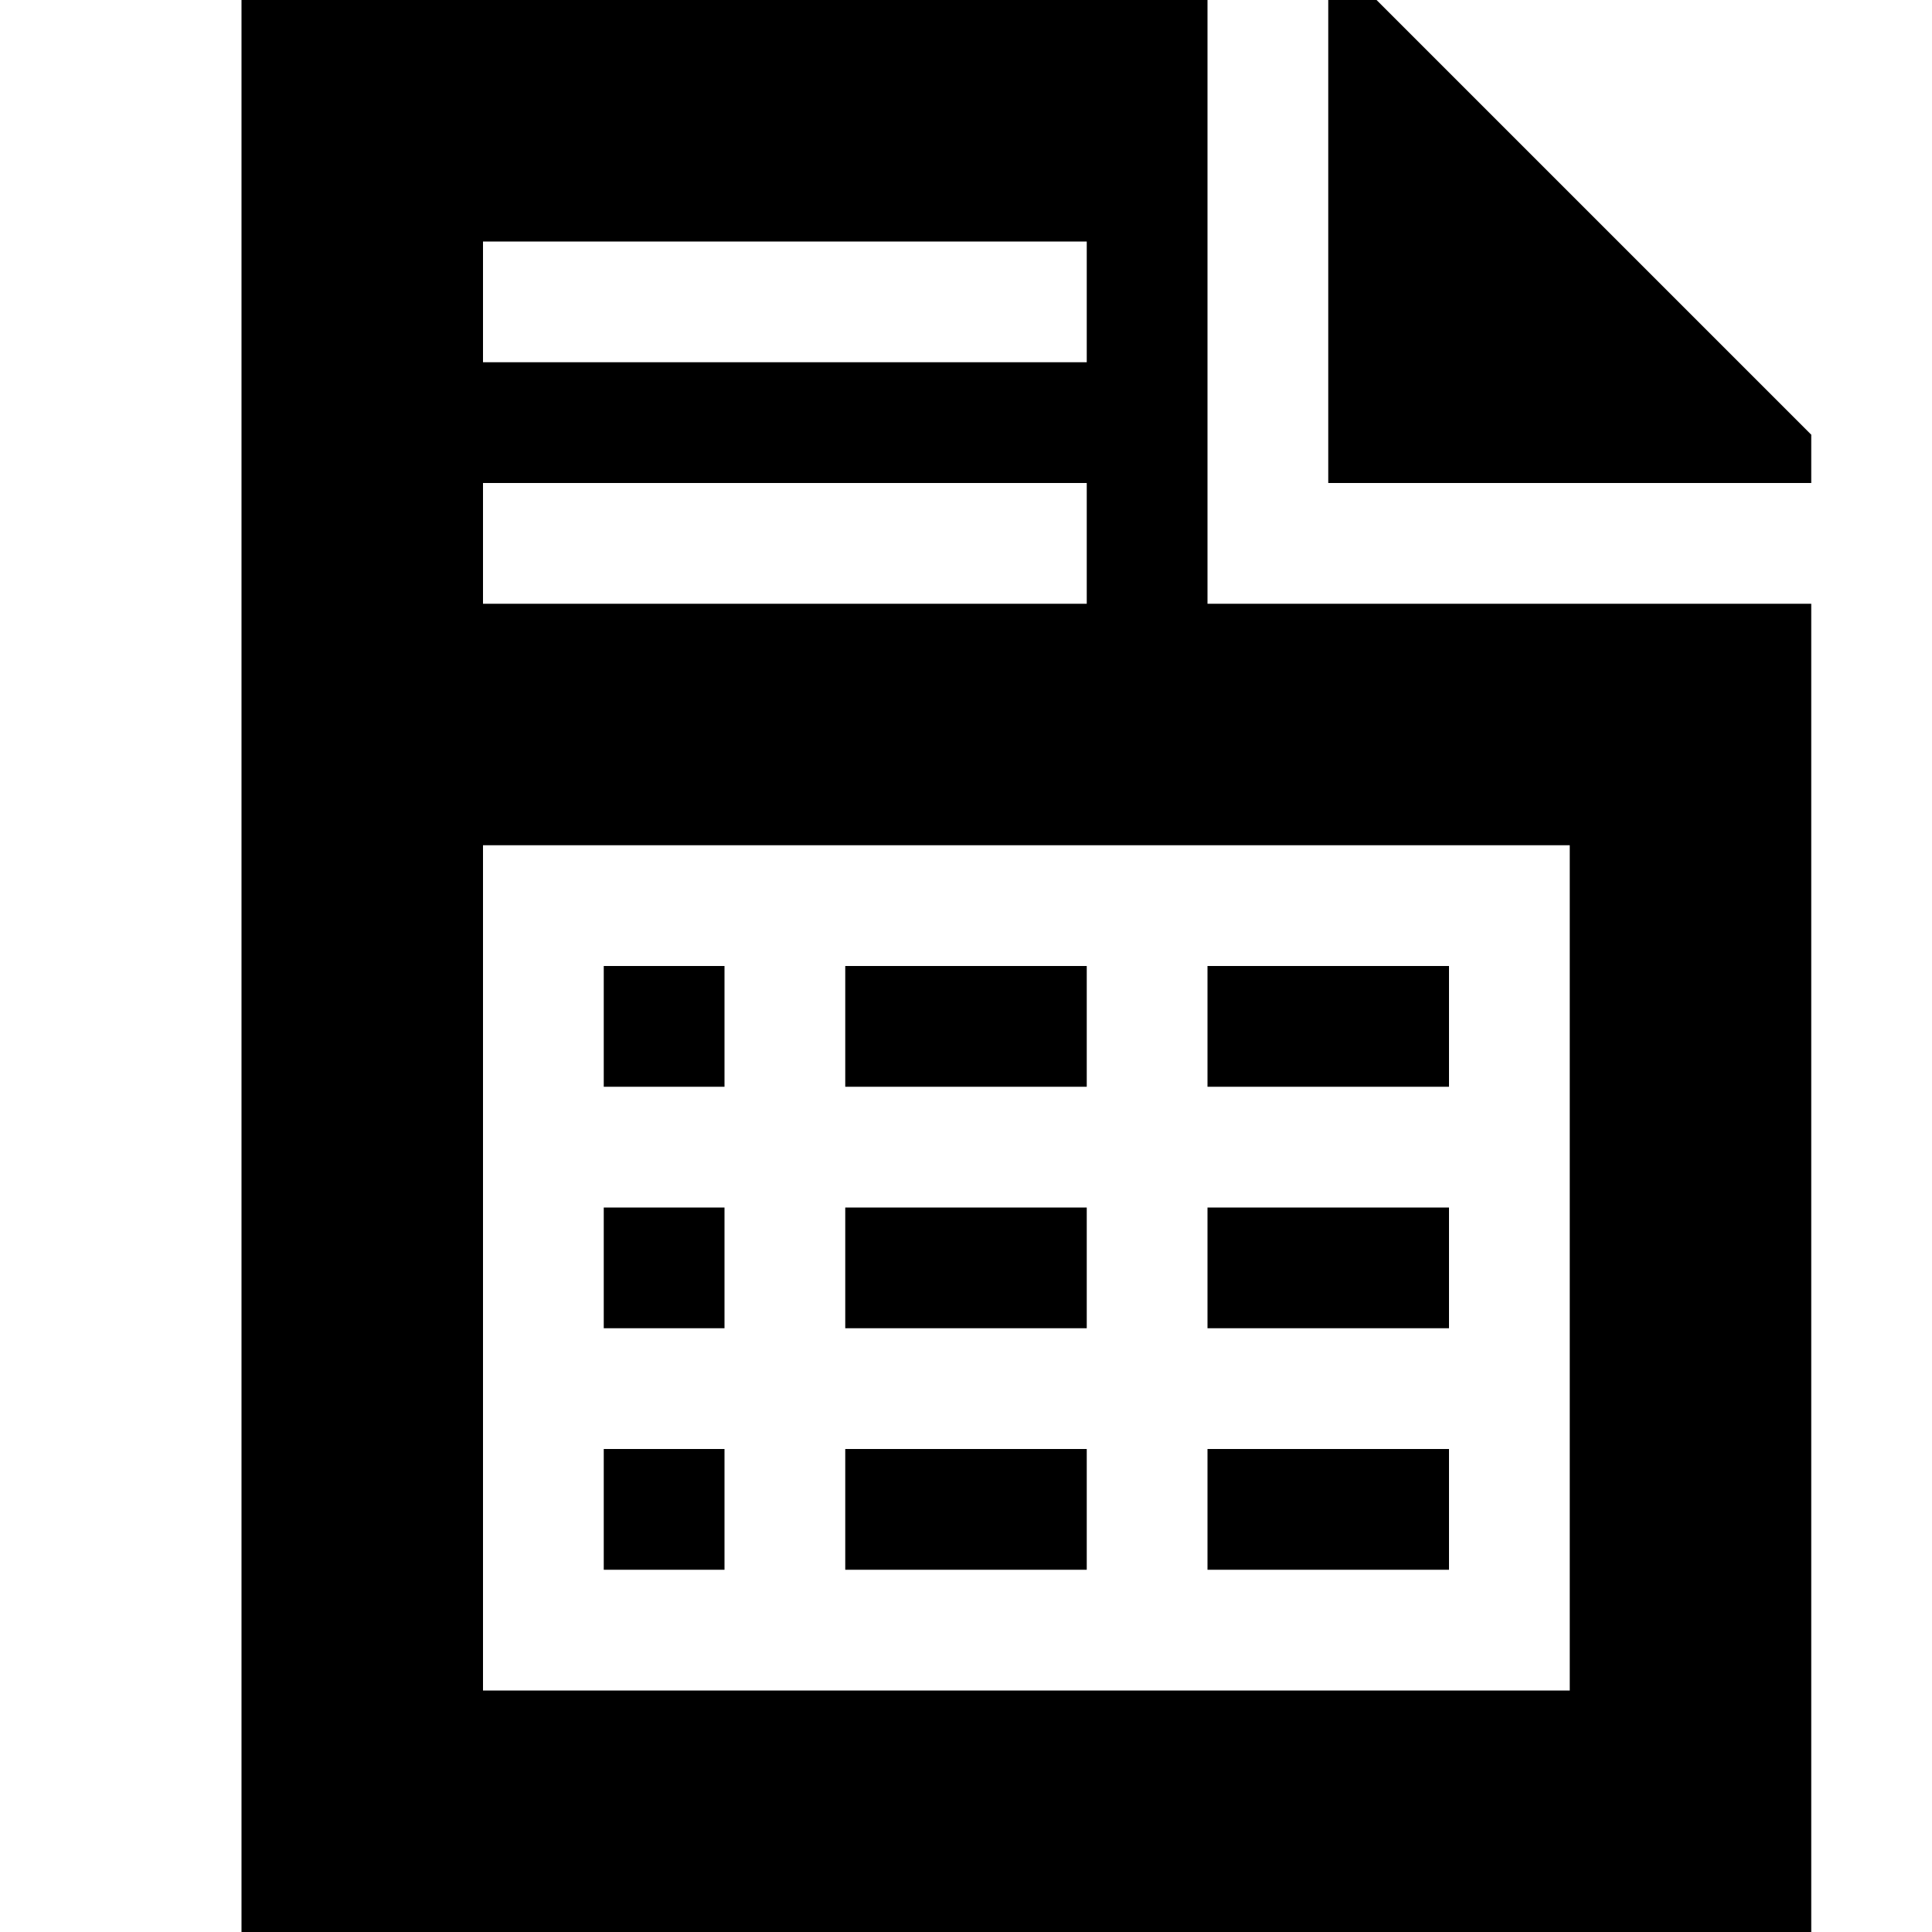<svg xmlns="http://www.w3.org/2000/svg" viewBox="0 0 16 16"><path d="M12 13h-2v-1h2zm-3-3H7v1h2zm3 0h-2v1h2zm0-2h-2v1h2zm-3 4H7v1h2zm0-4H7v1h2zm2.4-8H11v4h4v-.4zM11 5h4v11H2V0h8v5zM4 3h5V2H4zm0 2h5V4H4zm9 2H4v7h9zM6 8H5v1h1zm0 2H5v1h1zm0 2H5v1h1z"/></svg>